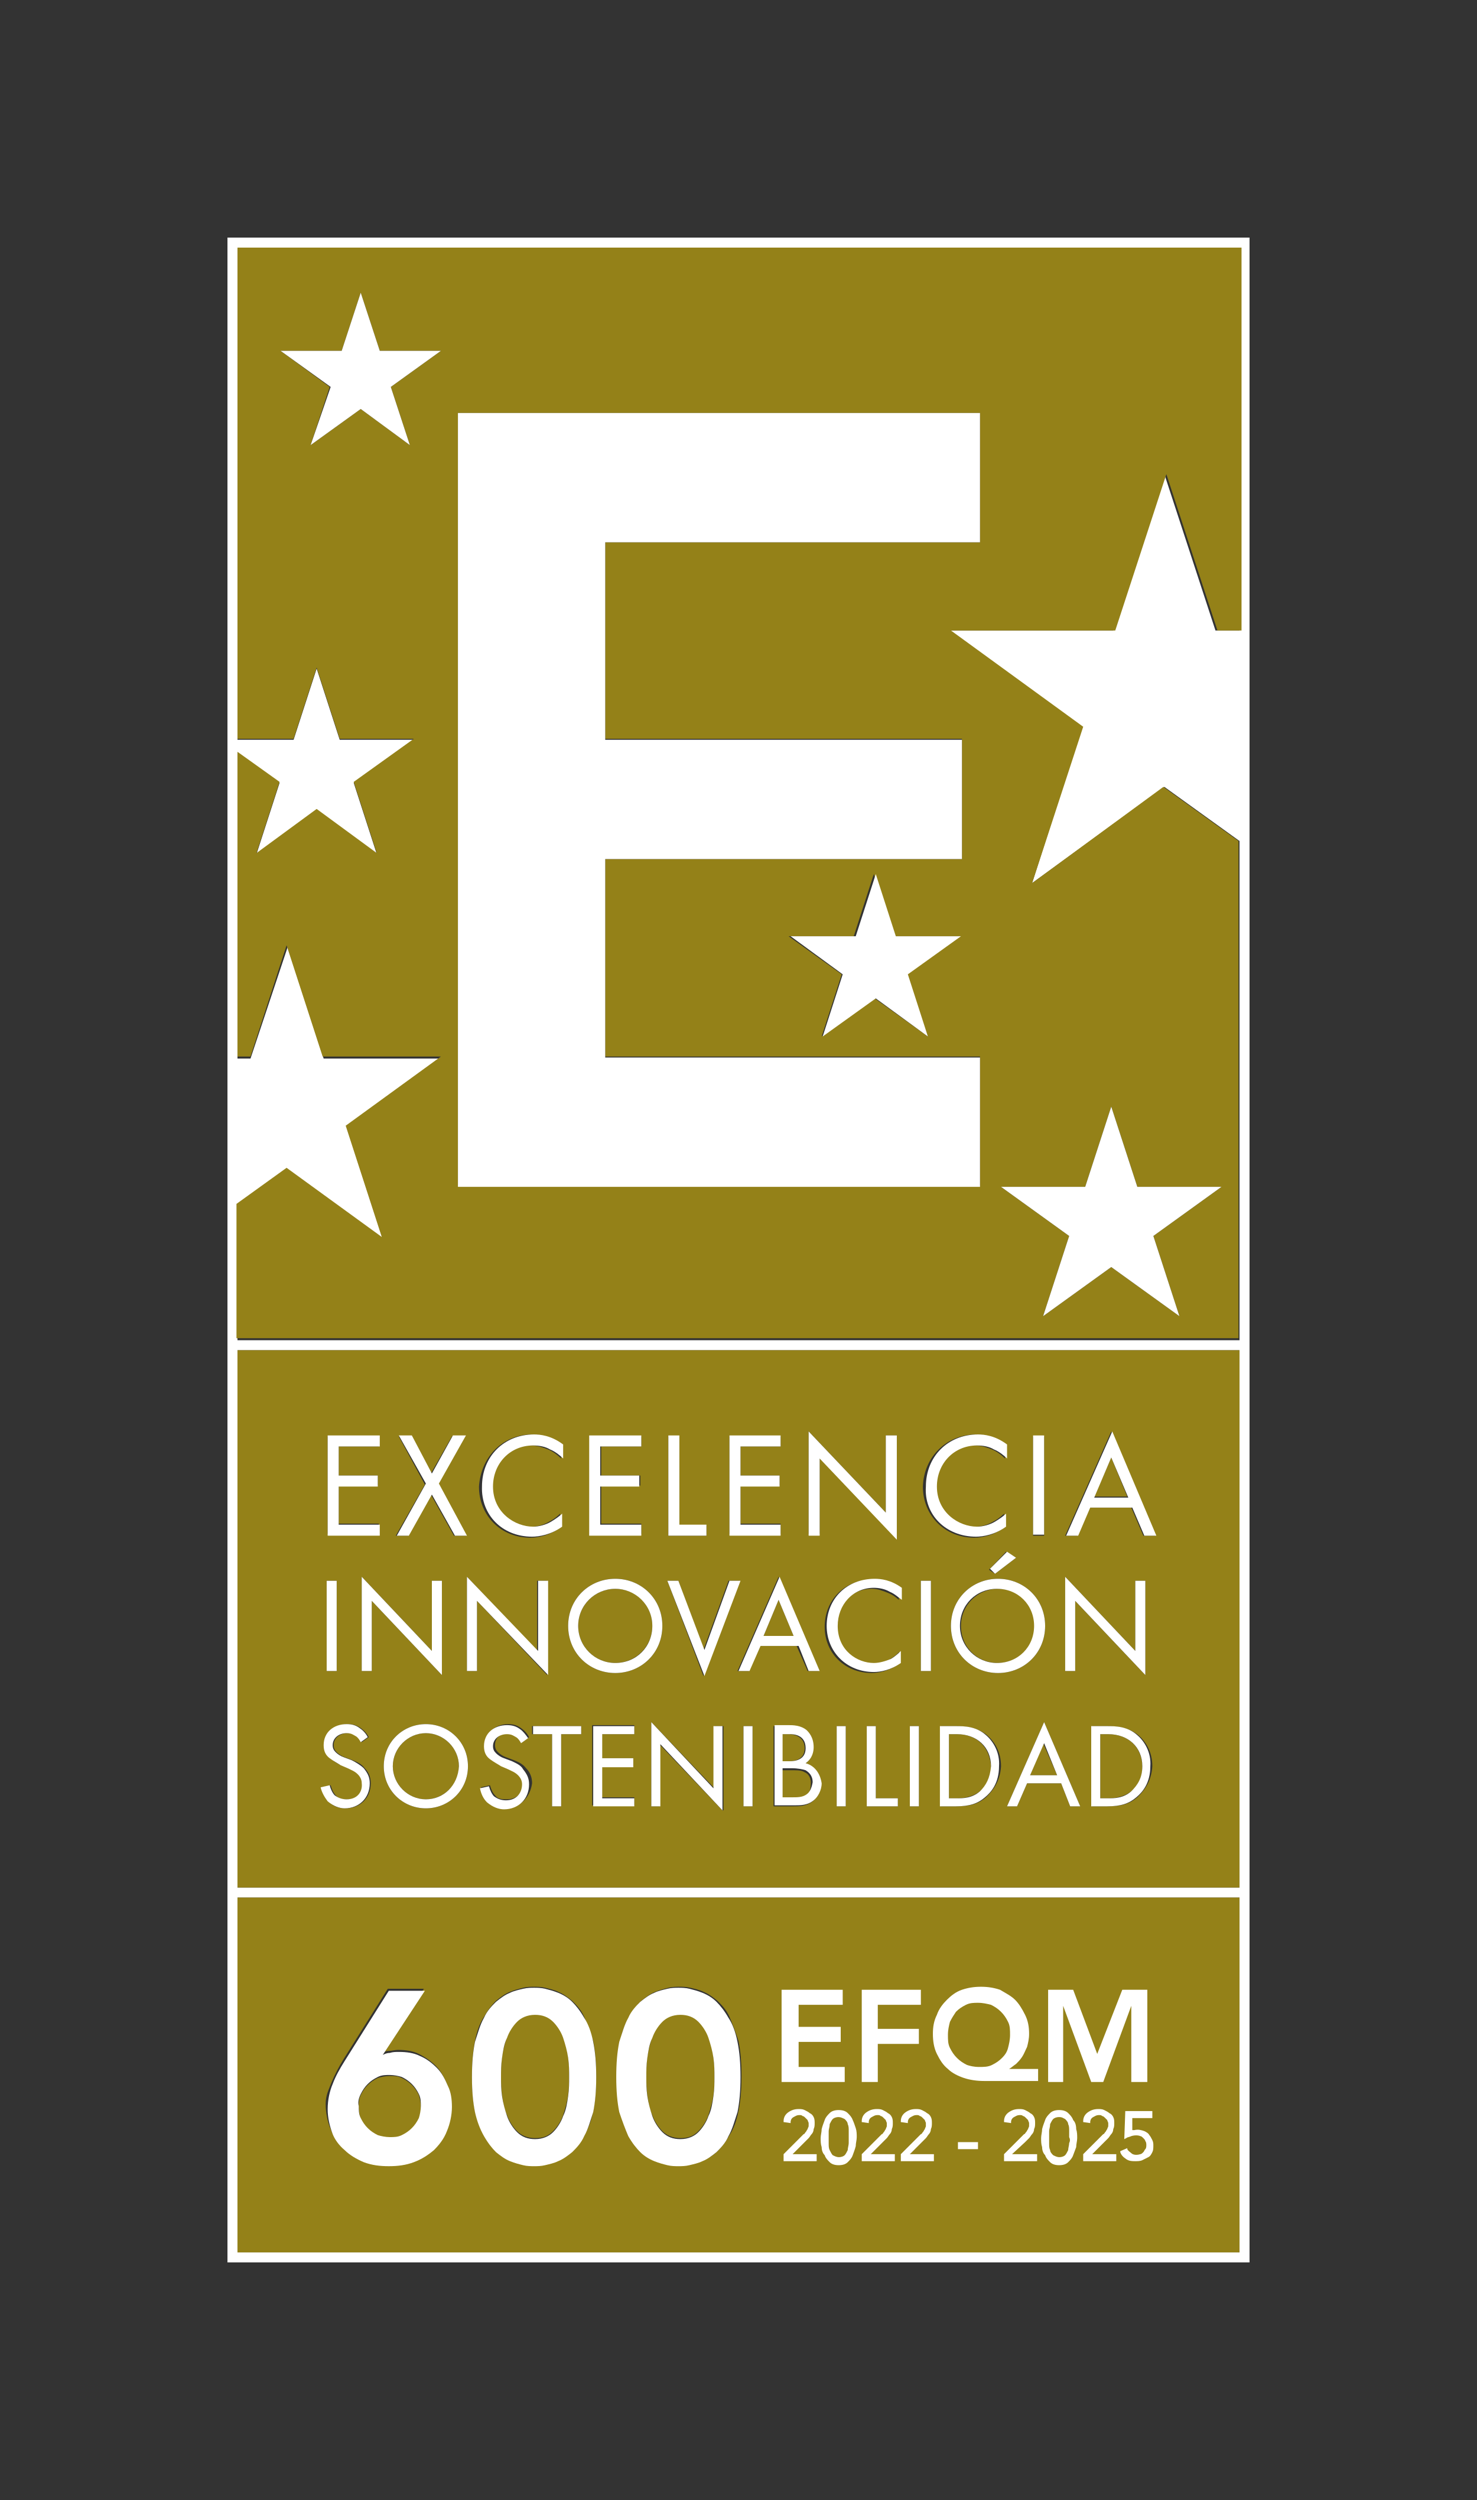 <?xml version="1.0" encoding="utf-8"?>
<!-- Generator: Adobe Illustrator 26.0.2, SVG Export Plug-In . SVG Version: 6.00 Build 0)  -->
<svg version="1.1" id="Capa_1" xmlns="http://www.w3.org/2000/svg" xmlns:xlink="http://www.w3.org/1999/xlink" x="0px" y="0px"
	 viewBox="0 0 147.4 249.4" style="enable-background:new 0 0 147.4 249.4;" xml:space="preserve">
<rect x="0" y="0" width="147.4" height="249.4" fill="#333333" stroke="none"/>
<style type="text/css">
	.st0{fill:#FFFFFF;}
	.st1{fill:#948118;}
</style>
<g>
	<path class="st0" d="M23.7,23.7h-1v1v200v1h1h100h1v-1v-200v-1h-1H23.7z M123.7,224.7h-100v-35.4h100V224.7z M123.7,188.3h-100
		v-53.6h100V188.3z M123.7,24.7v38.2h-2.4l-5.1-15.6l-5.1,15.6H94.8l13.2,9.6L103,88.1l13.2-9.6l7.5,5.4v49.8h-100v-13.4l5-3.6
		l9.5,6.9l-3.6-11.1l9.5-6.9H32.3l-3.6-11.1L25,105.6h-1.3V75.1l4.2,3l-2.3,7.1l6-4.4l6,4.4l-2.3-7.1l6-4.3l-7.4,0l-2.3-7.1
		l-2.3,7.1l-5.6,0v-49H123.7z"/>
	<path class="st1" d="M23.7,24.7v49l5.6,0l2.3-7.1l2.3,7.1l7.4,0l-6,4.3l2.3,7.1l-6-4.4l-6,4.4l2.3-7.1l-4.2-3v30.4H25l3.6-11.1
		l3.6,11.1H44l-9.5,6.9l3.6,11.1l-9.5-6.9l-5,3.6v13.4h100V83.9l-7.5-5.4L103,88.1l5.1-15.6l-13.2-9.6h16.4l5.1-15.6l5.1,15.6h2.4
		V24.7H23.7z M108.3,118.4l2.6-8l2.6,8h8.4l-6.8,4.9l2.6,8l-6.8-4.9l-6.8,4.9l2.6-8l-6.8-4.9H108.3z M45.7,41.2h52.1v12.9H60.4v19.6
		H96v12H60.4v19.7h37.4v12.9H45.7V41.2z M92.6,103.4l-5.3-3.8l-5.3,3.8l2-6.2l-5.3-3.8h6.5l2-6.2l2,6.2h6.5l-5.3,3.8L92.6,103.4z
		 M34.1,35l1.9-5.8l1.9,5.8l6.1,0l-5,3.6l1.9,5.8L36,40.8L31,44.4l1.9-5.8L28,35L34.1,35z"/>
	<g>
		<path class="st1" d="M80.3,176.8c-0.3-0.2-0.7-0.2-1.4-0.2h-0.9v2.9h1c0.5,0,1,0,1.4-0.3c0.3-0.2,0.5-0.6,0.5-1.1
			C81,177.3,80.6,176.9,80.3,176.8"/>
		<path class="st1" d="M95.5,173h-0.8v6.4h0.8c0.6,0,1.5-0.1,2.3-0.7c0.6-0.5,1.1-1.3,1.1-2.4C98.8,174.3,97.5,173,95.5,173"/>
		<path class="st1" d="M95.9,162.2c0,2.1,1.6,3.7,3.7,3.7c2,0,3.7-1.6,3.7-3.7s-1.6-3.7-3.7-3.7C97.6,158.5,95.9,160.1,95.9,162.2"
			/>
		<polygon class="st1" points="76.2,163.2 79.2,163.2 77.7,159.6 		"/>
		<polygon class="st1" points="110.9,145.4 109.2,149.3 112.5,149.3 		"/>
		<path class="st1" d="M110.6,173h-0.8v6.4h0.8c0.6,0,1.5-0.1,2.3-0.7c0.6-0.5,1.1-1.3,1.1-2.4C114,174.3,112.6,173,110.6,173"/>
		<polygon class="st1" points="102.8,177.1 105.5,177.1 104.1,173.9 		"/>
		<path class="st1" d="M80.3,174.4c0-1.3-1.3-1.4-1.6-1.4h-0.7v2.7h0.7C79.2,175.7,80.3,175.6,80.3,174.4"/>
		<path class="st1" d="M42.5,172.9c-1.8,0-3.3,1.5-3.3,3.3s1.5,3.3,3.3,3.3c1.8,0,3.3-1.5,3.3-3.3S44.3,172.9,42.5,172.9"/>
		<path class="st1" d="M23.7,188.3h100v-53.6h-100V188.3z M37.1,166.7h-1v-9.4l7,7.4v-7h1v9.4l-7-7.4V166.7z M42.5,180.4
			c-2.3,0-4.2-1.8-4.2-4.2c0-2.4,1.9-4.2,4.2-4.2c2.3,0,4.2,1.8,4.2,4.2C46.7,178.6,44.8,180.4,42.5,180.4 M50.4,180.4
			c-0.5,0-1.2-0.1-1.7-0.7c-0.4-0.4-0.6-0.9-0.7-1.4l0.9-0.2c0.1,0.4,0.3,0.8,0.5,1c0.3,0.4,0.7,0.4,1.2,0.4c1.1,0,1.6-0.8,1.6-1.6
			c0-0.4-0.1-0.7-0.4-0.9c-0.2-0.2-0.5-0.4-1-0.6l-0.7-0.3c-0.3-0.1-0.7-0.3-1.1-0.7c-0.4-0.3-0.6-0.7-0.6-1.3c0-1.2,1-2.1,2.3-2.1
			c0.5,0,0.9,0.1,1.3,0.4c0.3,0.2,0.6,0.5,0.8,0.9l-0.7,0.5c-0.1-0.2-0.3-0.5-0.5-0.6c-0.2-0.1-0.4-0.3-0.9-0.3
			c-0.8,0-1.3,0.5-1.3,1.2c0,0.3,0.1,0.5,0.3,0.7c0.2,0.2,0.5,0.4,0.8,0.5l0.8,0.3c0.5,0.2,0.9,0.4,1.2,0.8c0.4,0.4,0.6,0.9,0.6,1.5
			C52.9,179.4,51.8,180.4,50.4,180.4 M58,173h-2v7.2h-0.9V173h-2v-0.8H58V173z M63.3,173h-3.3v2.4h3.2v0.8h-3.2v3.1h3.3v0.8h-4.2v-8
			h4.2V173z M72.1,180.6l-6.3-6.6v6.2H65v-8.4l6.3,6.6v-6.2h0.9V180.6z M75.1,180.2h-0.9v-8h0.9V180.2z M74.7,166.7h-1.1l4.1-9.4
			l4,9.4h-1.1l-1.1-2.5h-3.8L74.7,166.7z M81.1,179.7c-0.6,0.5-1.4,0.5-1.9,0.5h-2v-8h1.4c0.4,0,1.3,0,1.8,0.5
			c0.3,0.2,0.7,0.7,0.7,1.7c0,0.4-0.1,1.1-0.8,1.6c1.1,0.3,1.5,1.3,1.5,2C81.9,178.7,81.5,179.4,81.1,179.7 M84.4,180.2h-0.9v-8h0.9
			V180.2z M89.6,180.2h-3.1v-8h0.9v7.2h2.2V180.2z M98.4,179.3c-0.7,0.6-1.5,0.9-2.9,0.9h-1.6v-8h1.6c0.8,0,2,0.1,3,0.9
			c0.7,0.6,1.4,1.6,1.4,3.1C99.8,177.9,98.9,178.8,98.4,179.3 M106.8,180.2l-0.9-2.3h-3.4l-1,2.3h-1l3.7-8.4l3.6,8.4H106.8z
			 M113.5,179.3c-0.7,0.6-1.5,0.9-2.9,0.9h-1.6v-8h1.6c0.8,0,2,0.1,3,0.9c0.7,0.6,1.4,1.6,1.4,3.1
			C114.9,177.9,114,178.8,113.5,179.3 M110.9,142.8l4.4,10.4h-1.2l-1.2-2.8h-4.2l-1.2,2.8h-1.2L110.9,142.8z M106.3,157.3l7,7.4v-7
			h1v9.4l-7-7.4v7h-1V157.3z M103.1,143.3h1.1v9.9h-1.1V143.3z M104.3,162.2c0,2.7-2.1,4.7-4.7,4.7c-2.6,0-4.7-2-4.7-4.7
			c0-2.7,2.1-4.7,4.7-4.7C102.2,157.5,104.3,159.5,104.3,162.2 M101.4,155.4l-2.1,1.6l-0.6-0.4l1.7-1.8L101.4,155.4z M97.4,143.1
			c0.6,0,1.7,0.1,2.9,1v1.4c-0.3-0.3-0.8-0.7-1.3-0.9c-0.5-0.2-1.1-0.4-1.7-0.4c-2.3,0-4,1.8-4,4.1c0,2.7,2.2,4,4,4
			c0.7,0,1.3-0.2,1.8-0.5c0.6-0.3,1-0.7,1.1-0.8v1.4c-1.1,0.8-2.2,1-3,1c-2.9,0-5.1-2.2-5.1-5.1C92.2,145.3,94.5,143.1,97.4,143.1
			 M91.9,157.7h1v9h-1V157.7z M90.8,172.2h0.9v8h-0.9V172.2z M89.8,159.7c-0.3-0.3-0.7-0.6-1.2-0.8c-0.5-0.2-1-0.4-1.6-0.4
			c-2.1,0-3.6,1.7-3.6,3.8c0,2.4,2,3.7,3.6,3.7c0.6,0,1.2-0.2,1.7-0.4c0.5-0.3,0.9-0.6,1-0.8v1.2c-1,0.7-2,0.9-2.7,0.9
			c-2.7,0-4.7-2-4.7-4.6c0-2.7,2-4.7,4.7-4.7c0.5,0,1.6,0.1,2.7,0.9V159.7z M80.7,142.8l7.7,8.1v-7.7h1.1v10.3l-7.7-8.1v7.6h-1.1
			V142.8z M72.8,143.3h5.1v1h-4v2.9h3.9v1h-3.9v3.8h4v1h-5.1V143.3z M66.7,143.3h1.1v8.9h2.7v1h-3.8V143.3z M67.7,157.7l2.5,6.9
			l2.5-6.9h1.1l-3.6,9.5l-3.6-9.5H67.7z M58.8,143.3H64v1h-4v2.9h3.9v1h-3.9v3.8h4v1h-5.1V143.3z M61.4,157.5c2.6,0,4.7,2,4.7,4.7
			c0,2.7-2.1,4.7-4.7,4.7c-2.6,0-4.7-2-4.7-4.7C56.7,159.5,58.8,157.5,61.4,157.5 M53.1,143.1c0.6,0,1.7,0.1,2.9,1v1.4
			c-0.3-0.3-0.8-0.7-1.3-0.9c-0.5-0.2-1.1-0.4-1.7-0.4c-2.3,0-4,1.8-4,4.1c0,2.7,2.2,4,4,4c0.7,0,1.3-0.2,1.8-0.5
			c0.6-0.3,1-0.7,1.1-0.8v1.4c-1.1,0.8-2.2,1-3,1c-2.9,0-5.1-2.2-5.1-5.1C48,145.3,50.2,143.1,53.1,143.1 M46.6,157.3l7,7.4v-7h1
			v9.4l-7-7.4v7h-1V157.3z M39.8,143.3h1.2l2,3.7l2.1-3.7h1.2l-2.7,4.8l2.9,5.1h-1.2l-2.3-4.1l-2.3,4.1h-1.2l2.9-5.1L39.8,143.3z
			 M32.7,143.3h5.1v1h-4v2.9h3.9v1h-3.9v3.8h4v1h-5.1V143.3z M32.6,157.7h1v9h-1V157.7z M35.8,177c-0.2-0.2-0.5-0.4-1-0.6l-0.7-0.3
			c-0.3-0.1-0.7-0.3-1.1-0.7c-0.3-0.3-0.6-0.7-0.6-1.3c0-1.2,1-2.1,2.3-2.1c0.5,0,0.9,0.1,1.3,0.4c0.3,0.2,0.6,0.5,0.8,0.9l-0.7,0.5
			c-0.1-0.2-0.3-0.5-0.5-0.6c-0.2-0.1-0.4-0.3-0.9-0.3c-0.8,0-1.4,0.5-1.4,1.2c0,0.3,0.1,0.5,0.3,0.7c0.2,0.2,0.5,0.4,0.8,0.5
			l0.8,0.3c0.5,0.2,0.9,0.4,1.2,0.8c0.4,0.4,0.6,0.9,0.6,1.5c0,1.5-1.1,2.5-2.5,2.5c-0.5,0-1.2-0.1-1.7-0.7
			c-0.4-0.4-0.6-0.9-0.7-1.4l0.9-0.2c0.1,0.4,0.3,0.8,0.5,1c0.3,0.4,0.7,0.4,1.2,0.4c1.1,0,1.6-0.8,1.6-1.6
			C36.2,177.6,36.1,177.3,35.8,177"/>
		<path class="st1" d="M61.4,165.9c2,0,3.7-1.6,3.7-3.7c0-2.1-1.6-3.7-3.7-3.7c-2,0-3.7,1.6-3.7,3.7
			C57.7,164.3,59.4,165.9,61.4,165.9"/>
		<path class="st1" d="M50.6,211c0.2,0.6,0.6,1.2,1,1.6c0.4,0.4,1,0.7,1.8,0.7s1.3-0.2,1.8-0.7c0.4-0.4,0.8-1,1-1.6
			c0.2-0.6,0.4-1.3,0.5-2c0.1-0.7,0.1-1.3,0.1-1.9s0-1.2-0.1-1.9c-0.1-0.7-0.2-1.4-0.5-2c-0.2-0.6-0.6-1.2-1-1.6
			c-0.4-0.4-1-0.7-1.8-0.7s-1.3,0.2-1.8,0.7c-0.4,0.4-0.8,1-1,1.6c-0.2,0.6-0.4,1.3-0.5,2c-0.1,0.7-0.1,1.3-0.1,1.9s0,1.2,0.1,1.9
			C50.2,209.7,50.3,210.4,50.6,211"/>
		<path class="st1" d="M36.7,212.4c0.3,0.3,0.6,0.5,1,0.7c0.4,0.2,0.8,0.2,1.2,0.2c0.4,0,0.9-0.1,1.2-0.2c0.4-0.2,0.7-0.4,1-0.7
			c0.3-0.3,0.5-0.6,0.7-1c0.2-0.4,0.2-0.8,0.2-1.2c0-0.4-0.1-0.9-0.2-1.2c-0.2-0.4-0.4-0.7-0.7-1c-0.3-0.3-0.6-0.5-1-0.7
			c-0.4-0.2-0.8-0.2-1.2-0.2c-0.4,0-0.9,0.1-1.2,0.2c-0.4,0.2-0.7,0.4-1,0.7c-0.3,0.3-0.5,0.6-0.7,1c-0.2,0.4-0.2,0.8-0.2,1.2
			c0,0.4,0.1,0.9,0.2,1.2C36.1,211.8,36.4,212.1,36.7,212.4"/>
		<path class="st1" d="M23.7,224.7h100v-35.4h-100V224.7z M61.9,203.6c0.2-1,0.5-1.8,0.9-2.4c0.4-0.7,0.8-1.2,1.2-1.6
			c0.5-0.4,0.9-0.7,1.4-0.9c0.5-0.2,0.9-0.3,1.3-0.4c0.4-0.1,0.8-0.1,1.1-0.1c0.3,0,0.7,0,1.1,0.1c0.4,0.1,0.9,0.2,1.3,0.4
			c0.5,0.2,0.9,0.5,1.4,0.9c0.4,0.4,0.9,0.9,1.2,1.6s0.6,1.5,0.9,2.4c0.2,1,0.3,2.1,0.3,3.5c0,1.4-0.1,2.5-0.3,3.5
			c-0.2,1-0.5,1.8-0.9,2.4c-0.4,0.7-0.8,1.2-1.2,1.6c-0.4,0.4-0.9,0.7-1.4,0.9c-0.5,0.2-0.9,0.3-1.3,0.4c-0.4,0.1-0.8,0.1-1.1,0.1
			c-0.3,0-0.7,0-1.1-0.1c-0.4-0.1-0.9-0.2-1.3-0.4c-0.5-0.2-0.9-0.5-1.4-0.9c-0.4-0.4-0.9-0.9-1.2-1.6c-0.4-0.7-0.6-1.5-0.9-2.4
			c-0.2-1-0.3-2.1-0.3-3.5C61.5,205.8,61.7,204.6,61.9,203.6 M47.4,203.6c0.2-1,0.5-1.8,0.9-2.4c0.4-0.7,0.8-1.2,1.2-1.6
			c0.5-0.4,0.9-0.7,1.4-0.9s0.9-0.3,1.3-0.4c0.4-0.1,0.8-0.1,1.1-0.1c0.3,0,0.7,0,1.1,0.1c0.4,0.1,0.9,0.2,1.3,0.4
			c0.5,0.2,0.9,0.5,1.4,0.9c0.4,0.4,0.9,0.9,1.2,1.6s0.6,1.5,0.9,2.4c0.2,1,0.3,2.1,0.3,3.5c0,1.4-0.1,2.5-0.3,3.5
			c-0.2,1-0.5,1.8-0.9,2.4c-0.4,0.7-0.8,1.2-1.2,1.6c-0.4,0.4-0.9,0.7-1.4,0.9c-0.5,0.2-0.9,0.3-1.3,0.4c-0.4,0.1-0.8,0.1-1.1,0.1
			c-0.3,0-0.7,0-1.1-0.1c-0.4-0.1-0.9-0.2-1.3-0.4s-0.9-0.5-1.4-0.9c-0.4-0.4-0.9-0.9-1.2-1.6c-0.4-0.7-0.6-1.5-0.9-2.4
			c-0.2-1-0.3-2.1-0.3-3.5C47.1,205.8,47.2,204.6,47.4,203.6 M33.1,207.7c0.3-0.7,0.7-1.5,1.2-2.3l4.4-7h3.6l-4.2,6.4l0,0
			c0.2-0.1,0.4-0.2,0.7-0.2c0.3,0,0.6-0.1,0.9-0.1c0.8,0,1.5,0.1,2.1,0.4c0.6,0.3,1.2,0.7,1.7,1.2c0.5,0.5,0.8,1.1,1.1,1.8
			c0.3,0.7,0.4,1.4,0.4,2.1c0,0.9-0.2,1.7-0.5,2.4c-0.3,0.7-0.7,1.4-1.3,1.9s-1.2,0.9-2,1.2c-0.8,0.3-1.6,0.4-2.5,0.4
			c-0.9,0-1.7-0.1-2.5-0.4s-1.4-0.7-1.9-1.2c-0.5-0.5-1-1.1-1.3-1.9c-0.3-0.7-0.5-1.6-0.5-2.5S32.8,208.5,33.1,207.7"/>
		<path class="st1" d="M65.1,211c0.2,0.6,0.6,1.2,1,1.6c0.4,0.4,1,0.7,1.8,0.7s1.3-0.2,1.8-0.7c0.4-0.4,0.8-1,1-1.6
			c0.2-0.6,0.4-1.3,0.5-2c0.1-0.7,0.1-1.3,0.1-1.9s0-1.2-0.1-1.9c-0.1-0.7-0.2-1.4-0.5-2c-0.2-0.6-0.6-1.2-1-1.6
			c-0.4-0.4-1-0.7-1.8-0.7s-1.3,0.2-1.8,0.7c-0.4,0.4-0.8,1-1,1.6c-0.2,0.6-0.4,1.3-0.5,2c-0.1,0.7-0.1,1.3-0.1,1.9s0,1.2,0.1,1.9
			C64.7,209.7,64.8,210.4,65.1,211"/>
		<polygon class="st0" points="97.8,105.5 60.4,105.5 60.4,85.7 96,85.7 96,73.8 60.4,73.8 60.4,54.1 97.8,54.1 97.8,41.2 
			45.7,41.2 45.7,118.4 97.8,118.4 		"/>
		<polygon class="st0" points="37.9,152.1 33.8,152.1 33.8,148.3 37.7,148.3 37.7,147.2 33.8,147.2 33.8,144.3 37.9,144.3 
			37.9,143.2 32.7,143.2 32.7,153.2 37.9,153.2 		"/>
		<polygon class="st0" points="40.8,153.2 43.1,149.1 45.4,153.2 46.6,153.2 43.8,148 46.5,143.2 45.2,143.2 43.1,147 41.1,143.2 
			39.8,143.2 42.5,148 39.6,153.2 		"/>
		<path class="st0" d="M53.1,153.3c0.7,0,1.9-0.2,3-1V151c-0.2,0.2-0.6,0.5-1.1,0.8c-0.5,0.3-1.2,0.5-1.8,0.5c-1.8,0-4-1.4-4-4
			c0-2.3,1.7-4.1,4-4.1c0.6,0,1.2,0.1,1.7,0.4c0.5,0.2,1,0.6,1.3,0.9v-1.4c-1.2-0.9-2.3-1-2.9-1c-3,0-5.2,2.2-5.2,5.2
			C48,151.1,50.1,153.3,53.1,153.3"/>
		<polygon class="st0" points="64,152.1 59.9,152.1 59.9,148.3 63.8,148.3 63.8,147.2 59.9,147.2 59.9,144.3 64,144.3 64,143.2 
			58.8,143.2 58.8,153.2 64,153.2 		"/>
		<polygon class="st0" points="70.5,152.1 67.8,152.1 67.8,143.2 66.7,143.2 66.7,153.2 70.5,153.2 		"/>
		<polygon class="st0" points="77.9,152.1 73.9,152.1 73.9,148.3 77.8,148.3 77.8,147.2 73.9,147.2 73.9,144.3 77.9,144.3 
			77.9,143.2 72.8,143.2 72.8,153.2 77.9,153.2 		"/>
		<polygon class="st0" points="81.8,145.5 89.5,153.6 89.5,143.2 88.4,143.2 88.4,150.9 80.7,142.8 80.7,153.2 81.8,153.2 		"/>
		<path class="st0" d="M97.4,153.3c0.7,0,1.9-0.2,3-1V151c-0.2,0.2-0.6,0.5-1.1,0.8c-0.5,0.3-1.2,0.5-1.8,0.5c-1.8,0-4-1.4-4-4
			c0-2.3,1.7-4.1,4-4.1c0.6,0,1.2,0.1,1.7,0.4c0.5,0.2,1,0.6,1.3,0.9v-1.4c-1.2-0.9-2.3-1-2.9-1c-3,0-5.2,2.2-5.2,5.2
			C92.2,151.1,94.4,153.3,97.4,153.3"/>
		<rect x="103.1" y="143.2" class="st0" width="1.1" height="9.9"/>
		<path class="st0" d="M108.8,150.4h4.2l1.2,2.8h1.2l-4.4-10.4l-4.6,10.4h1.2L108.8,150.4z M110.9,145.4l1.7,4h-3.4L110.9,145.4z"/>
		<rect x="32.6" y="157.7" class="st0" width="1" height="9"/>
		<polygon class="st0" points="44.1,157.7 43.1,157.7 43.1,164.7 36.1,157.3 36.1,166.7 37.1,166.7 37.1,159.7 44.1,167.1 		"/>
		<polygon class="st0" points="47.6,159.7 54.7,167.1 54.7,157.7 53.7,157.7 53.7,164.7 46.6,157.3 46.6,166.7 47.6,166.7 		"/>
		<path class="st0" d="M61.4,166.9c2.6,0,4.7-2,4.7-4.7c0-2.7-2.1-4.7-4.7-4.7c-2.6,0-4.7,2-4.7,4.7
			C56.7,164.9,58.8,166.9,61.4,166.9 M61.4,158.5c2,0,3.7,1.6,3.7,3.7c0,2.1-1.6,3.7-3.7,3.7c-2,0-3.7-1.6-3.7-3.7
			C57.7,160.1,59.4,158.5,61.4,158.5"/>
		<polygon class="st0" points="73.9,157.7 72.8,157.7 70.3,164.6 67.7,157.7 66.6,157.7 70.3,167.2 		"/>
		<path class="st0" d="M80.7,166.7h1.1l-4-9.4l-4.1,9.4h1.1l1.1-2.5h3.8L80.7,166.7z M76.2,163.2l1.5-3.6l1.5,3.6H76.2z"/>
		<path class="st0" d="M82.5,162.2c0,2.6,2,4.6,4.7,4.6c0.7,0,1.7-0.2,2.7-0.9v-1.2c-0.2,0.2-0.5,0.5-1,0.8
			c-0.5,0.2-1.1,0.4-1.7,0.4c-1.6,0-3.6-1.2-3.6-3.7c0-2.1,1.5-3.8,3.6-3.8c0.5,0,1.1,0.1,1.6,0.4c0.5,0.2,0.9,0.6,1.2,0.8v-1.2
			c-1.1-0.8-2.1-0.9-2.7-0.9C84.5,157.5,82.5,159.5,82.5,162.2"/>
		<rect x="91.9" y="157.7" class="st0" width="1" height="9"/>
		<path class="st0" d="M94.9,162.2c0,2.7,2.1,4.7,4.7,4.7c2.6,0,4.7-2,4.7-4.7c0-2.7-2.1-4.7-4.7-4.7S94.9,159.5,94.9,162.2
			 M103.2,162.2c0,2.1-1.6,3.7-3.7,3.7c-2,0-3.7-1.6-3.7-3.7s1.6-3.7,3.7-3.7C101.6,158.5,103.2,160.1,103.2,162.2"/>
		<polygon class="st0" points="99.3,157 101.4,155.4 100.5,154.8 98.8,156.5 		"/>
		<polygon class="st0" points="107.3,159.7 114.3,167.1 114.3,157.7 113.3,157.7 113.3,164.7 106.3,157.3 106.3,166.7 107.3,166.7 
					"/>
		<path class="st0" d="M34.6,179.5c-0.4,0-0.8-0.1-1.2-0.4c-0.2-0.2-0.4-0.6-0.5-1l-0.9,0.2c0.1,0.5,0.4,1,0.7,1.4
			c0.6,0.5,1.2,0.7,1.7,0.7c1.4,0,2.5-1,2.5-2.5c0-0.6-0.2-1-0.6-1.5c-0.3-0.3-0.8-0.6-1.2-0.8l-0.8-0.3c-0.3-0.1-0.6-0.3-0.8-0.5
			c-0.2-0.2-0.3-0.4-0.3-0.7c0-0.7,0.6-1.2,1.4-1.2c0.5,0,0.7,0.2,0.9,0.3c0.2,0.1,0.4,0.4,0.5,0.6l0.7-0.5
			c-0.2-0.4-0.5-0.7-0.8-0.9c-0.4-0.3-0.8-0.4-1.3-0.4c-1.3,0-2.3,0.8-2.3,2.1c0,0.6,0.2,1,0.6,1.3c0.4,0.3,0.8,0.5,1.1,0.7l0.7,0.3
			c0.4,0.2,0.7,0.3,1,0.6c0.3,0.3,0.4,0.6,0.4,0.9C36.2,178.7,35.7,179.5,34.6,179.5"/>
		<path class="st0" d="M42.5,172c-2.3,0-4.2,1.8-4.2,4.2c0,2.4,1.9,4.2,4.2,4.2c2.3,0,4.2-1.8,4.2-4.2C46.7,173.8,44.8,172,42.5,172
			 M42.5,179.5c-1.8,0-3.3-1.5-3.3-3.3c0-1.8,1.5-3.3,3.3-3.3c1.8,0,3.3,1.5,3.3,3.3C45.7,178.1,44.3,179.5,42.5,179.5"/>
		<path class="st0" d="M51.1,175.7l-0.8-0.3c-0.3-0.1-0.6-0.3-0.8-0.5c-0.2-0.2-0.3-0.4-0.3-0.7c0-0.7,0.6-1.2,1.4-1.2
			c0.5,0,0.7,0.2,0.9,0.3c0.2,0.1,0.4,0.4,0.5,0.6l0.7-0.5c-0.2-0.3-0.5-0.7-0.8-0.9c-0.4-0.3-0.8-0.4-1.3-0.4
			c-1.3,0-2.3,0.8-2.3,2.1c0,0.6,0.2,1,0.6,1.3c0.4,0.3,0.8,0.5,1.1,0.7l0.7,0.3c0.4,0.2,0.7,0.3,1,0.6c0.3,0.3,0.4,0.6,0.4,0.9
			c0,0.8-0.5,1.6-1.6,1.6c-0.4,0-0.8-0.1-1.2-0.4c-0.2-0.2-0.4-0.6-0.5-1l-0.9,0.2c0.1,0.5,0.3,1,0.7,1.4c0.6,0.5,1.2,0.7,1.7,0.7
			c1.4,0,2.5-1,2.5-2.5c0-0.6-0.2-1-0.6-1.5C52,176.1,51.5,175.9,51.1,175.7"/>
		<polygon class="st0" points="53.2,173 55.1,173 55.1,180.2 56,180.2 56,173 58,173 58,172.2 53.2,172.2 		"/>
		<polygon class="st0" points="59.2,180.2 63.3,180.2 63.3,179.4 60.1,179.4 60.1,176.3 63.2,176.3 63.2,175.4 60.1,175.4 60.1,173 
			63.3,173 63.3,172.2 59.2,172.2 		"/>
		<polygon class="st0" points="71.2,178.4 65,171.8 65,180.2 65.9,180.2 65.9,174 72.1,180.6 72.1,172.2 71.2,172.2 		"/>
		<rect x="74.2" y="172.2" class="st0" width="0.9" height="8"/>
		<path class="st0" d="M80.4,175.9c0.7-0.5,0.8-1.2,0.8-1.6c0-1-0.5-1.5-0.7-1.7c-0.6-0.5-1.4-0.5-1.8-0.5h-1.4v8h2
			c0.6,0,1.3,0,1.9-0.5c0.4-0.3,0.8-1,0.8-1.7C81.9,177.2,81.5,176.2,80.4,175.9 M78.1,173h0.7c0.3,0,1.6,0,1.6,1.4
			c0,1.2-1.1,1.3-1.6,1.3h-0.7V173z M80.5,179c-0.4,0.3-0.9,0.3-1.4,0.3h-1v-2.9H79c0.6,0,1.1,0.1,1.4,0.2c0.3,0.2,0.7,0.5,0.7,1.2
			C81,178.4,80.8,178.8,80.5,179"/>
		<rect x="83.5" y="172.2" class="st0" width="0.9" height="8"/>
		<polygon class="st0" points="87.4,172.2 86.5,172.2 86.5,180.2 89.6,180.2 89.6,179.4 87.4,179.4 		"/>
		<rect x="90.8" y="172.2" class="st0" width="0.9" height="8"/>
		<path class="st0" d="M98.4,173.1c-1-0.9-2.2-0.9-3-0.9h-1.6v8h1.6c1.4,0,2.2-0.3,2.9-0.9c0.6-0.5,1.4-1.4,1.4-3.1
			C99.8,174.8,99.1,173.7,98.4,173.1 M97.8,178.7c-0.8,0.7-1.7,0.7-2.3,0.7h-0.8V173h0.8c2,0,3.4,1.3,3.4,3.2
			C98.8,177.4,98.4,178.1,97.8,178.7"/>
		<path class="st0" d="M100.5,180.2h1l1-2.3h3.4l0.9,2.3h1l-3.6-8.4L100.5,180.2z M102.8,177.1l1.4-3.2l1.3,3.2H102.8z"/>
		<path class="st0" d="M113.5,173.1c-1-0.9-2.2-0.9-3-0.9h-1.6v8h1.6c1.4,0,2.2-0.3,2.9-0.9c0.6-0.5,1.4-1.4,1.4-3.1
			C114.9,174.8,114.2,173.7,113.5,173.1 M112.9,178.7c-0.8,0.7-1.7,0.7-2.3,0.7h-0.8V173h0.8c2,0,3.4,1.3,3.4,3.2
			C114,177.4,113.5,178.1,112.9,178.7"/>
		<path class="st0" d="M34.4,214.5c0.5,0.5,1.2,0.9,1.9,1.2c0.8,0.3,1.6,0.4,2.5,0.4c0.9,0,1.7-0.1,2.5-0.4c0.8-0.3,1.4-0.7,2-1.2
			c0.5-0.5,1-1.1,1.3-1.9c0.3-0.7,0.5-1.6,0.5-2.4c0-0.8-0.1-1.5-0.4-2.1c-0.3-0.7-0.6-1.3-1.1-1.8c-0.5-0.5-1-0.9-1.7-1.2
			c-0.6-0.3-1.3-0.4-2.1-0.4c-0.3,0-0.6,0-0.9,0.1c-0.3,0-0.5,0.1-0.7,0.2l0,0l4.2-6.4h-3.6l-4.4,7c-0.5,0.8-0.9,1.5-1.2,2.3
			c-0.3,0.7-0.5,1.6-0.5,2.5s0.2,1.7,0.5,2.5C33.4,213.4,33.8,214,34.4,214.5 M36,208.9c0.2-0.4,0.4-0.7,0.7-1
			c0.3-0.3,0.6-0.5,1-0.7c0.4-0.2,0.8-0.2,1.2-0.2c0.4,0,0.9,0.1,1.2,0.2c0.4,0.2,0.7,0.4,1,0.7c0.3,0.3,0.5,0.6,0.7,1
			c0.2,0.4,0.2,0.8,0.2,1.2c0,0.4-0.1,0.9-0.2,1.2c-0.2,0.4-0.4,0.7-0.7,1c-0.3,0.3-0.6,0.5-1,0.7c-0.4,0.2-0.8,0.2-1.2,0.2
			c-0.4,0-0.9-0.1-1.2-0.2c-0.4-0.2-0.7-0.4-1-0.7c-0.3-0.3-0.5-0.6-0.7-1c-0.2-0.4-0.2-0.8-0.2-1.2C35.7,209.7,35.8,209.3,36,208.9
			"/>
		<path class="st0" d="M48.3,213.1c0.4,0.7,0.8,1.2,1.2,1.6c0.5,0.4,0.9,0.7,1.4,0.9c0.5,0.2,0.9,0.3,1.3,0.4
			c0.4,0.1,0.8,0.1,1.1,0.1c0.3,0,0.7,0,1.1-0.1c0.4-0.1,0.9-0.2,1.3-0.4c0.5-0.2,0.9-0.5,1.4-0.9c0.4-0.4,0.9-0.9,1.2-1.6
			c0.4-0.7,0.6-1.5,0.9-2.4c0.2-1,0.3-2.1,0.3-3.5c0-1.4-0.1-2.5-0.3-3.5c-0.2-1-0.5-1.8-0.9-2.4c-0.4-0.7-0.8-1.2-1.2-1.6
			c-0.4-0.4-0.9-0.7-1.4-0.9c-0.5-0.2-0.9-0.3-1.3-0.4c-0.4-0.1-0.8-0.1-1.1-0.1c-0.3,0-0.7,0-1.1,0.1c-0.4,0.1-0.9,0.2-1.3,0.4
			c-0.5,0.2-0.9,0.5-1.4,0.9c-0.4,0.4-0.9,0.9-1.2,1.6c-0.4,0.7-0.6,1.5-0.9,2.4c-0.2,1-0.3,2.1-0.3,3.5c0,1.4,0.1,2.5,0.3,3.5
			C47.6,211.6,47.9,212.4,48.3,213.1 M50.1,205.3c0.1-0.7,0.2-1.4,0.5-2c0.2-0.6,0.6-1.2,1-1.6c0.4-0.4,1-0.7,1.8-0.7
			c0.7,0,1.3,0.2,1.8,0.7c0.4,0.4,0.8,1,1,1.6c0.2,0.6,0.4,1.3,0.5,2c0.1,0.7,0.1,1.3,0.1,1.9s0,1.2-0.1,1.9c-0.1,0.7-0.2,1.4-0.5,2
			c-0.2,0.6-0.6,1.2-1,1.6c-0.4,0.4-1,0.7-1.8,0.7c-0.7,0-1.3-0.2-1.8-0.7c-0.4-0.4-0.8-1-1-1.6c-0.2-0.6-0.4-1.3-0.5-2
			c-0.1-0.7-0.1-1.3-0.1-1.9S50,206,50.1,205.3"/>
		<path class="st0" d="M62.7,213.1c0.4,0.7,0.8,1.2,1.2,1.6c0.4,0.4,0.9,0.7,1.4,0.9c0.5,0.2,0.9,0.3,1.3,0.4
			c0.4,0.1,0.8,0.1,1.1,0.1c0.3,0,0.7,0,1.1-0.1c0.4-0.1,0.9-0.2,1.3-0.4c0.5-0.2,0.9-0.5,1.4-0.9c0.4-0.4,0.9-0.9,1.2-1.6
			c0.4-0.7,0.6-1.5,0.9-2.4c0.2-1,0.3-2.1,0.3-3.5c0-1.4-0.1-2.5-0.3-3.5c-0.2-1-0.5-1.8-0.9-2.4c-0.4-0.7-0.8-1.2-1.2-1.6
			c-0.4-0.4-0.9-0.7-1.4-0.9c-0.5-0.2-0.9-0.3-1.3-0.4c-0.4-0.1-0.8-0.1-1.1-0.1c-0.3,0-0.7,0-1.1,0.1c-0.4,0.1-0.9,0.2-1.3,0.4
			c-0.5,0.2-0.9,0.5-1.4,0.9c-0.4,0.4-0.9,0.9-1.2,1.6c-0.4,0.7-0.6,1.5-0.9,2.4c-0.2,1-0.3,2.1-0.3,3.5c0,1.4,0.1,2.5,0.3,3.5
			C62.1,211.6,62.4,212.4,62.7,213.1 M64.6,205.3c0.1-0.7,0.2-1.4,0.5-2c0.2-0.6,0.6-1.2,1-1.6c0.4-0.4,1-0.7,1.8-0.7
			c0.7,0,1.3,0.2,1.8,0.7c0.4,0.4,0.8,1,1,1.6c0.2,0.6,0.4,1.3,0.5,2c0.1,0.7,0.1,1.3,0.1,1.9s0,1.2-0.1,1.9c-0.1,0.7-0.2,1.4-0.5,2
			c-0.2,0.6-0.6,1.2-1,1.6c-0.4,0.4-1,0.7-1.8,0.7c-0.7,0-1.3-0.2-1.8-0.7c-0.4-0.4-0.8-1-1-1.6c-0.2-0.6-0.4-1.3-0.5-2
			c-0.1-0.7-0.1-1.3-0.1-1.9S64.5,206,64.6,205.3"/>
		<polygon class="st0" points="31,44.4 36,40.8 40.9,44.4 39,38.6 44,35 37.9,35 36,29.2 34.1,35 28,35 33,38.6 		"/>
		<polygon class="st0" points="104.1,131.3 110.9,126.4 117.7,131.3 115.1,123.3 121.9,118.4 113.5,118.4 110.9,110.4 108.3,118.4 
			99.9,118.4 106.7,123.3 		"/>
		<polygon class="st0" points="89.4,93.4 87.4,87.2 85.4,93.4 78.9,93.4 84.1,97.2 82.1,103.4 87.4,99.6 92.6,103.4 90.6,97.2 
			95.9,93.4 		"/>
		<g>
			<polygon class="st0" points="84.3,206.2 79.7,206.2 79.7,203.7 83.9,203.7 83.9,202.2 79.7,202.2 79.7,200 84.1,200 84.1,198.5 
				78,198.5 78,207.7 84.3,207.7 			"/>
			<polygon class="st0" points="87.6,203.9 91.7,203.9 91.7,202.4 87.6,202.4 87.6,200 91.9,200 91.9,198.5 86,198.5 86,207.7 
				87.6,207.7 			"/>
			<path class="st0" d="M103.3,206.4h-2.6v0c0.2-0.1,0.4-0.3,0.7-0.5c0.2-0.2,0.4-0.4,0.6-0.7c0.2-0.3,0.3-0.6,0.5-1
				c0.1-0.4,0.2-0.8,0.2-1.3c0-0.7-0.1-1.3-0.4-1.9c-0.3-0.6-0.6-1.1-1-1.5c-0.4-0.4-1-0.7-1.5-1c-0.6-0.2-1.2-0.3-1.9-0.3
				c-0.7,0-1.3,0.1-1.9,0.3c-0.6,0.2-1.1,0.6-1.5,1c-0.4,0.4-0.8,0.9-1,1.5c-0.3,0.6-0.4,1.2-0.4,1.9c0,0.7,0.1,1.4,0.4,2
				c0.3,0.6,0.6,1.1,1.1,1.5c0.4,0.4,1,0.7,1.6,0.9c0.6,0.2,1.3,0.3,2,0.3h5.4V206.4z M100,205.3c-0.3,0.3-0.6,0.5-1,0.7
				c-0.4,0.2-0.8,0.2-1.3,0.2s-0.9-0.1-1.2-0.2c-0.4-0.2-0.7-0.4-1-0.7c-0.3-0.3-0.5-0.6-0.7-1c-0.2-0.4-0.2-0.8-0.2-1.3
				c0-0.5,0.1-0.9,0.2-1.3c0.2-0.4,0.4-0.7,0.6-1c0.3-0.3,0.6-0.5,1-0.7c0.4-0.2,0.8-0.2,1.2-0.2c0.5,0,0.9,0.1,1.3,0.2
				c0.4,0.2,0.7,0.4,1,0.7c0.3,0.3,0.5,0.6,0.7,1c0.2,0.4,0.2,0.8,0.2,1.3c0,0.5-0.1,0.9-0.2,1.3C100.5,204.7,100.3,205,100,205.3z"
				/>
			<polygon class="st0" points="106.1,200.1 106.1,200.1 108.9,207.7 110.1,207.7 112.9,200.1 112.9,200.1 112.9,207.7 114.5,207.7 
				114.5,198.5 112,198.5 109.5,204.9 107.1,198.5 104.6,198.5 104.6,207.7 106.1,207.7 			"/>
			<path class="st0" d="M80.3,213.7c0.1-0.1,0.2-0.2,0.4-0.4c0.1-0.1,0.2-0.3,0.3-0.4c0.1-0.1,0.2-0.3,0.2-0.5
				c0.1-0.2,0.1-0.4,0.1-0.6c0-0.2,0-0.4-0.1-0.6c-0.1-0.2-0.2-0.3-0.4-0.4c-0.1-0.1-0.3-0.2-0.5-0.3c-0.2-0.1-0.4-0.1-0.6-0.1
				c-0.4,0-0.7,0.1-1,0.3c-0.3,0.2-0.5,0.5-0.5,0.9l0,0.1l0.7,0.1l0-0.1c0-0.2,0.1-0.4,0.3-0.5c0.2-0.1,0.3-0.2,0.6-0.2
				c0.1,0,0.2,0,0.3,0.1c0.1,0,0.2,0.1,0.3,0.2c0.1,0.1,0.1,0.1,0.2,0.2c0,0.1,0.1,0.2,0.1,0.3c0,0.1,0,0.2,0,0.3
				c0,0.1-0.1,0.2-0.1,0.3c-0.1,0.1-0.1,0.2-0.2,0.3c-0.1,0.1-0.1,0.2-0.2,0.2l-2,2l0,0v0.7h3.3v-0.7h-2.4L80.3,213.7z"/>
			<path class="st0" d="M85.1,211.5c-0.1-0.3-0.3-0.5-0.5-0.7c-0.2-0.2-0.5-0.3-0.9-0.3c-0.4,0-0.7,0.1-0.9,0.3
				c-0.2,0.2-0.4,0.4-0.5,0.7c-0.1,0.3-0.2,0.5-0.3,0.9c0,0.3-0.1,0.6-0.1,0.9c0,0.3,0,0.6,0.1,0.9c0,0.3,0.1,0.6,0.3,0.8
				c0.1,0.3,0.3,0.5,0.5,0.7c0.2,0.2,0.5,0.3,0.9,0.3c0.4,0,0.7-0.1,0.9-0.3c0.2-0.2,0.4-0.4,0.5-0.7c0.1-0.3,0.2-0.5,0.3-0.9
				c0-0.3,0.1-0.6,0.1-0.9c0-0.3,0-0.6-0.1-0.9C85.3,212,85.2,211.7,85.1,211.5z M84.7,213.8c0,0.2-0.1,0.5-0.1,0.7
				c-0.1,0.2-0.2,0.4-0.3,0.5c-0.1,0.1-0.3,0.2-0.6,0.2c-0.2,0-0.4-0.1-0.6-0.2c-0.1-0.1-0.2-0.3-0.3-0.5c-0.1-0.2-0.1-0.4-0.1-0.7
				c0-0.2,0-0.5,0-0.6c0-0.2,0-0.4,0-0.6c0-0.2,0.1-0.4,0.1-0.7c0.1-0.2,0.2-0.4,0.3-0.5c0.1-0.1,0.3-0.2,0.6-0.2
				c0.2,0,0.4,0.1,0.6,0.2c0.1,0.1,0.3,0.3,0.3,0.5c0.1,0.2,0.1,0.4,0.1,0.7c0,0.2,0,0.5,0,0.6C84.7,213.4,84.7,213.6,84.7,213.8z"
				/>
			<path class="st0" d="M88.1,213.7c0.1-0.1,0.2-0.2,0.4-0.4c0.1-0.1,0.2-0.3,0.3-0.4c0.1-0.1,0.2-0.3,0.2-0.5
				c0.1-0.2,0.1-0.4,0.1-0.6c0-0.2,0-0.4-0.1-0.6c-0.1-0.2-0.2-0.3-0.4-0.4c-0.1-0.1-0.3-0.2-0.5-0.3c-0.2-0.1-0.4-0.1-0.6-0.1
				c-0.4,0-0.7,0.1-1,0.3c-0.3,0.2-0.5,0.5-0.5,0.9l0,0.1l0.7,0.1l0-0.1c0-0.2,0.1-0.4,0.3-0.5c0.2-0.1,0.3-0.2,0.6-0.2
				c0.1,0,0.2,0,0.3,0.1c0.1,0,0.2,0.1,0.3,0.2c0.1,0.1,0.1,0.1,0.2,0.2c0,0.1,0.1,0.2,0.1,0.3c0,0.1,0,0.2,0,0.3
				c0,0.1-0.1,0.2-0.1,0.3c-0.1,0.1-0.1,0.2-0.2,0.3c-0.1,0.1-0.1,0.2-0.2,0.2l-2,2l0,0v0.7h3.3v-0.7h-2.4L88.1,213.7z"/>
			<path class="st0" d="M92,213.7c0.1-0.1,0.2-0.2,0.4-0.4c0.1-0.1,0.2-0.3,0.3-0.4c0.1-0.1,0.2-0.3,0.2-0.5
				c0.1-0.2,0.1-0.4,0.1-0.6c0-0.2,0-0.4-0.1-0.6c-0.1-0.2-0.2-0.3-0.4-0.4c-0.1-0.1-0.3-0.2-0.5-0.3c-0.2-0.1-0.4-0.1-0.6-0.1
				c-0.4,0-0.7,0.1-1,0.3c-0.3,0.2-0.5,0.5-0.5,0.9l0,0.1l0.7,0.1l0-0.1c0-0.2,0.1-0.4,0.3-0.5c0.2-0.1,0.3-0.2,0.6-0.2
				c0.1,0,0.2,0,0.3,0.1c0.1,0,0.2,0.1,0.3,0.2c0.1,0.1,0.1,0.1,0.2,0.2c0,0.1,0.1,0.2,0.1,0.3c0,0.1,0,0.2,0,0.3
				c0,0.1-0.1,0.2-0.1,0.3c-0.1,0.1-0.1,0.2-0.2,0.3c-0.1,0.1-0.1,0.2-0.2,0.2l-2,2l0,0v0.7h3.3v-0.7h-2.4L92,213.7z"/>
			<rect x="95.6" y="213.7" class="st0" width="2" height="0.7"/>
			<path class="st0" d="M102.3,213.7c0.1-0.1,0.2-0.2,0.4-0.4c0.1-0.1,0.2-0.3,0.3-0.4c0.1-0.1,0.2-0.3,0.2-0.5
				c0.1-0.2,0.1-0.4,0.1-0.6c0-0.2,0-0.4-0.1-0.6c-0.1-0.2-0.2-0.3-0.4-0.4c-0.1-0.1-0.3-0.2-0.5-0.3c-0.2-0.1-0.4-0.1-0.6-0.1
				c-0.4,0-0.7,0.1-1,0.3c-0.3,0.2-0.5,0.5-0.5,0.9l0,0.1l0.7,0.1l0-0.1c0-0.2,0.1-0.4,0.3-0.5c0.2-0.1,0.3-0.2,0.6-0.2
				c0.1,0,0.2,0,0.3,0.1c0.1,0,0.2,0.1,0.3,0.2c0.1,0.1,0.1,0.1,0.2,0.2c0,0.1,0.1,0.2,0.1,0.3c0,0.1,0,0.2,0,0.3
				c0,0.1-0.1,0.2-0.1,0.3c-0.1,0.1-0.1,0.2-0.2,0.3c-0.1,0.1-0.1,0.2-0.2,0.2l-2,2l0,0v0.7h3.3v-0.7H101L102.3,213.7z"/>
			<path class="st0" d="M107.1,211.5c-0.1-0.3-0.3-0.5-0.5-0.7c-0.2-0.2-0.5-0.3-0.9-0.3c-0.4,0-0.7,0.1-0.9,0.3
				c-0.2,0.2-0.4,0.4-0.5,0.7c-0.1,0.3-0.2,0.5-0.3,0.9c0,0.3-0.1,0.6-0.1,0.9c0,0.3,0,0.6,0.1,0.9c0,0.3,0.1,0.6,0.3,0.8
				c0.1,0.3,0.3,0.5,0.5,0.7c0.2,0.2,0.5,0.3,0.9,0.3c0.4,0,0.7-0.1,0.9-0.3c0.2-0.2,0.4-0.4,0.5-0.7c0.1-0.3,0.2-0.5,0.3-0.8
				c0-0.3,0.1-0.6,0.1-0.9c0-0.3,0-0.6-0.1-0.9C107.4,212,107.3,211.7,107.1,211.5z M106.7,213.8c0,0.2-0.1,0.5-0.1,0.7
				c-0.1,0.2-0.2,0.4-0.3,0.5c-0.1,0.1-0.3,0.2-0.6,0.2c-0.2,0-0.4-0.1-0.6-0.2c-0.1-0.1-0.3-0.3-0.3-0.5c-0.1-0.2-0.1-0.4-0.1-0.7
				c0-0.2,0-0.5,0-0.6c0-0.2,0-0.4,0-0.6c0-0.2,0.1-0.4,0.1-0.7c0.1-0.2,0.2-0.4,0.3-0.5c0.1-0.1,0.3-0.2,0.6-0.2s0.4,0.1,0.6,0.2
				c0.1,0.1,0.3,0.3,0.3,0.5c0.1,0.2,0.1,0.4,0.1,0.7c0,0.2,0,0.5,0,0.6C106.8,213.4,106.8,213.6,106.7,213.8z"/>
			<path class="st0" d="M110.2,213.7c0.1-0.1,0.2-0.2,0.4-0.4c0.1-0.1,0.2-0.3,0.3-0.4c0.1-0.1,0.2-0.3,0.2-0.5
				c0.1-0.2,0.1-0.4,0.1-0.6c0-0.2,0-0.4-0.1-0.6c-0.1-0.2-0.2-0.3-0.4-0.4c-0.1-0.1-0.3-0.2-0.5-0.3c-0.2-0.1-0.4-0.1-0.6-0.1
				c-0.4,0-0.7,0.1-1,0.3c-0.3,0.2-0.5,0.5-0.5,0.9l0,0.1l0.7,0.1l0-0.1c0-0.2,0.1-0.4,0.3-0.5c0.2-0.1,0.3-0.2,0.6-0.2
				c0.1,0,0.2,0,0.3,0.1c0.1,0,0.2,0.1,0.3,0.2c0.1,0.1,0.1,0.1,0.2,0.2c0,0.1,0.1,0.2,0.1,0.3c0,0.1,0,0.2,0,0.3
				c0,0.1-0.1,0.2-0.1,0.3c-0.1,0.1-0.1,0.2-0.2,0.3c-0.1,0.1-0.1,0.2-0.2,0.2l-2,2l0,0v0.7h3.3v-0.7h-2.4L110.2,213.7z"/>
			<path class="st0" d="M115,213.5c-0.1-0.2-0.2-0.4-0.3-0.5c-0.1-0.2-0.3-0.3-0.5-0.4c-0.3-0.1-0.6-0.2-1-0.1c-0.1,0-0.1,0-0.2,0
				l0-1.2h2v-0.7h-2.7l-0.1,2.8l0.2-0.1c0.1-0.1,0.3-0.1,0.5-0.2c0.3-0.1,0.7-0.1,0.9,0c0.1,0,0.2,0.1,0.3,0.2
				c0.1,0.1,0.2,0.2,0.2,0.3c0.1,0.1,0.1,0.3,0.1,0.4c0,0.1,0,0.3-0.1,0.4c-0.1,0.1-0.1,0.2-0.2,0.3c-0.1,0.1-0.2,0.2-0.3,0.2
				c-0.3,0.1-0.7,0.1-0.9-0.1c-0.1-0.1-0.3-0.2-0.4-0.4l0-0.1l-0.7,0.3l0,0.1c0.1,0.3,0.3,0.5,0.6,0.7c0.3,0.2,0.6,0.2,0.9,0.2
				c0.2,0,0.5,0,0.7-0.1c0.2-0.1,0.4-0.2,0.6-0.3c0.2-0.1,0.3-0.3,0.4-0.5c0.1-0.2,0.1-0.4,0.1-0.7
				C115.1,213.9,115.1,213.7,115,213.5z"/>
		</g>
	</g>
</g>
</svg>
